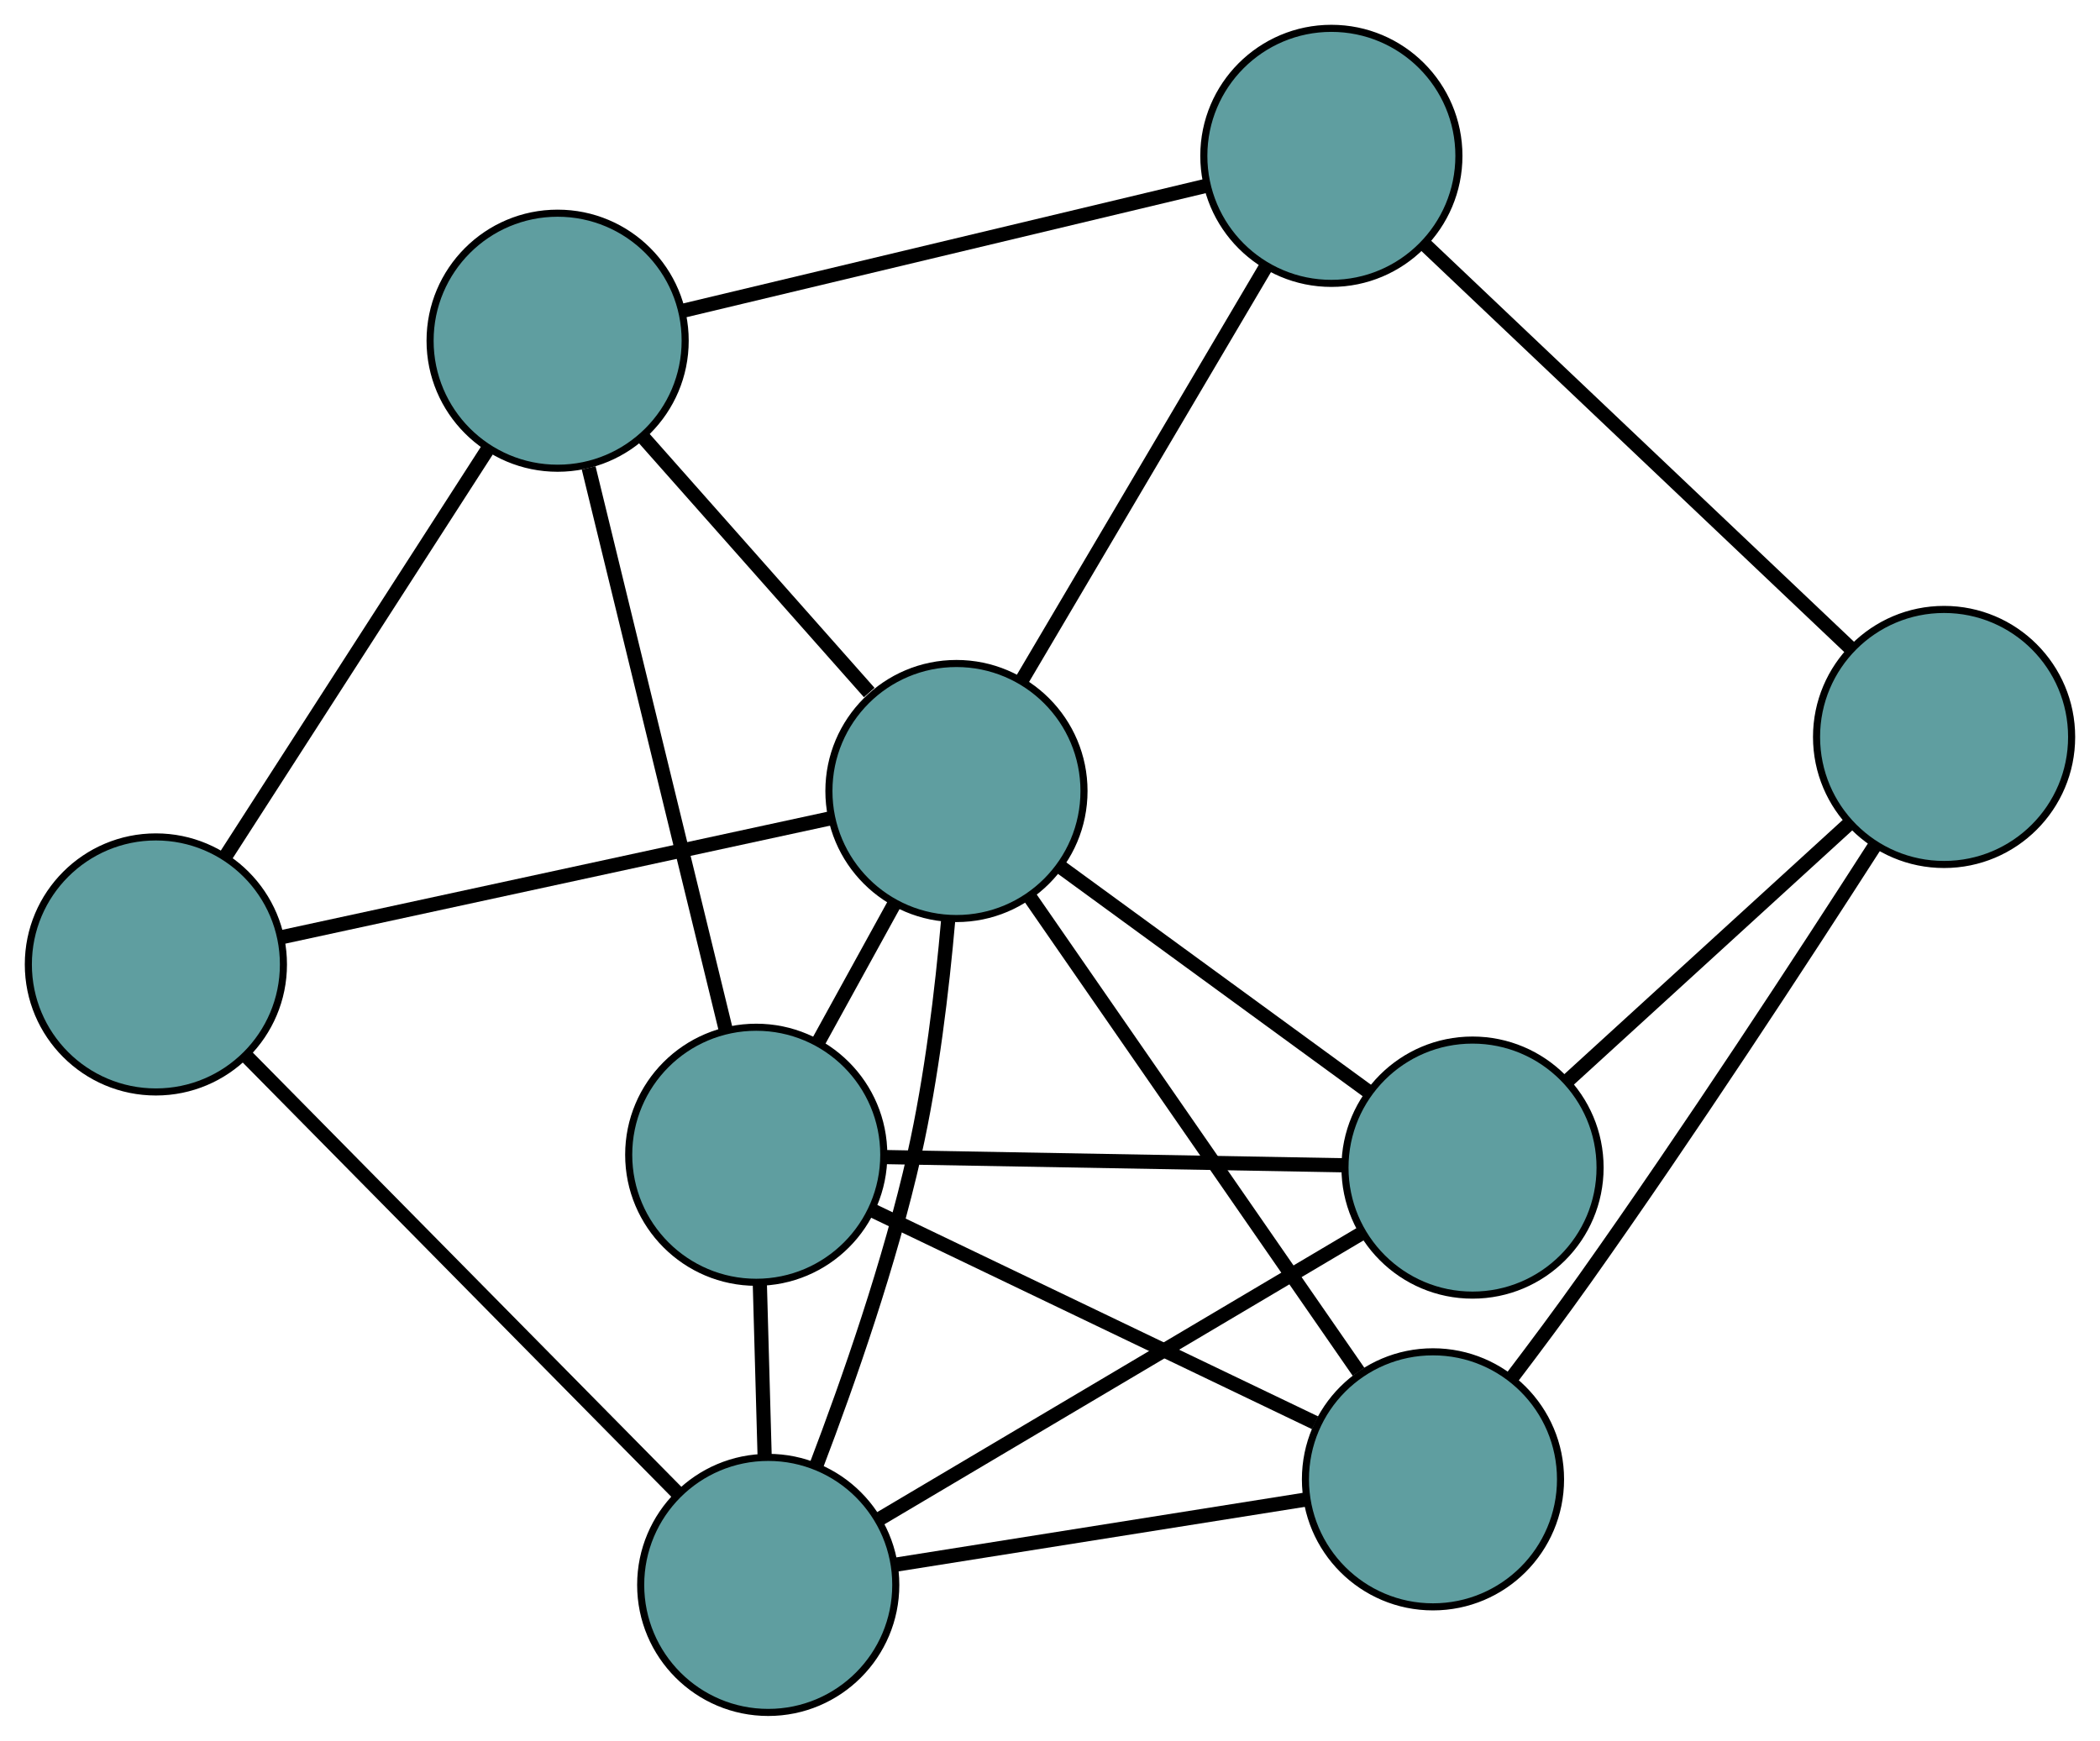 <?xml version="1.0" encoding="UTF-8" standalone="no"?>
<!DOCTYPE svg PUBLIC "-//W3C//DTD SVG 1.1//EN"
 "http://www.w3.org/Graphics/SVG/1.1/DTD/svg11.dtd">
<!-- Generated by graphviz version 2.36.0 (20140111.2315)
 -->
<!-- Title: G Pages: 1 -->
<svg width="100%" height="100%"
 viewBox="0.00 0.00 296.37 245.72" xmlns="http://www.w3.org/2000/svg" xmlns:xlink="http://www.w3.org/1999/xlink">
<g id="graph0" class="graph" transform="scale(1 1) rotate(0) translate(4 241.718)">
<title>G</title>
<!-- 0 -->
<g id="node1" class="node"><title>0</title>
<ellipse fill="cadetblue" stroke="black" cx="18" cy="-105.583" rx="18" ry="18"/>
</g>
<!-- 4 -->
<g id="node5" class="node"><title>4</title>
<ellipse fill="cadetblue" stroke="black" cx="74.697" cy="-193.625" rx="18" ry="18"/>
</g>
<!-- 0&#45;&#45;4 -->
<g id="edge1" class="edge"><title>0&#45;&#45;4</title>
<path fill="none" stroke="black" stroke-width="2" d="M27.876,-120.918C38.282,-137.078 54.571,-162.372 64.935,-178.465"/>
</g>
<!-- 5 -->
<g id="node6" class="node"><title>5</title>
<ellipse fill="cadetblue" stroke="black" cx="104.419" cy="-18" rx="18" ry="18"/>
</g>
<!-- 0&#45;&#45;5 -->
<g id="edge2" class="edge"><title>0&#45;&#45;5</title>
<path fill="none" stroke="black" stroke-width="2" d="M30.751,-92.66C47.09,-76.101 75.251,-47.561 91.615,-30.976"/>
</g>
<!-- 8 -->
<g id="node9" class="node"><title>8</title>
<ellipse fill="cadetblue" stroke="black" cx="130.983" cy="-130.062" rx="18" ry="18"/>
</g>
<!-- 0&#45;&#45;8 -->
<g id="edge3" class="edge"><title>0&#45;&#45;8</title>
<path fill="none" stroke="black" stroke-width="2" d="M35.654,-109.408C56.755,-113.98 91.87,-121.587 113.081,-126.183"/>
</g>
<!-- 1 -->
<g id="node2" class="node"><title>1</title>
<ellipse fill="cadetblue" stroke="black" cx="183.894" cy="-219.718" rx="18" ry="18"/>
</g>
<!-- 1&#45;&#45;4 -->
<g id="edge4" class="edge"><title>1&#45;&#45;4</title>
<path fill="none" stroke="black" stroke-width="2" d="M166.35,-215.525C146.093,-210.685 112.952,-202.766 92.561,-197.893"/>
</g>
<!-- 6 -->
<g id="node7" class="node"><title>6</title>
<ellipse fill="cadetblue" stroke="black" cx="270.366" cy="-137.693" rx="18" ry="18"/>
</g>
<!-- 1&#45;&#45;6 -->
<g id="edge5" class="edge"><title>1&#45;&#45;6</title>
<path fill="none" stroke="black" stroke-width="2" d="M197.027,-207.26C213.28,-191.843 240.799,-165.739 257.109,-150.268"/>
</g>
<!-- 1&#45;&#45;8 -->
<g id="edge6" class="edge"><title>1&#45;&#45;8</title>
<path fill="none" stroke="black" stroke-width="2" d="M174.678,-204.101C165.025,-187.746 149.95,-162.201 140.271,-145.801"/>
</g>
<!-- 2 -->
<g id="node3" class="node"><title>2</title>
<ellipse fill="cadetblue" stroke="black" cx="198.235" cy="-32.903" rx="18" ry="18"/>
</g>
<!-- 2&#45;&#45;5 -->
<g id="edge7" class="edge"><title>2&#45;&#45;5</title>
<path fill="none" stroke="black" stroke-width="2" d="M180.146,-30.029C163.534,-27.39 139.047,-23.501 122.452,-20.865"/>
</g>
<!-- 2&#45;&#45;6 -->
<g id="edge8" class="edge"><title>2&#45;&#45;6</title>
<path fill="none" stroke="black" stroke-width="2" d="M209.316,-47.166C212.699,-51.616 216.389,-56.57 219.669,-61.195 234.414,-81.99 250.531,-106.673 260.546,-122.262"/>
</g>
<!-- 7 -->
<g id="node8" class="node"><title>7</title>
<ellipse fill="cadetblue" stroke="black" cx="102.727" cy="-78.718" rx="18" ry="18"/>
</g>
<!-- 2&#45;&#45;7 -->
<g id="edge9" class="edge"><title>2&#45;&#45;7</title>
<path fill="none" stroke="black" stroke-width="2" d="M181.599,-40.883C164.069,-49.292 136.63,-62.454 119.172,-70.829"/>
</g>
<!-- 2&#45;&#45;8 -->
<g id="edge10" class="edge"><title>2&#45;&#45;8</title>
<path fill="none" stroke="black" stroke-width="2" d="M187.727,-48.084C175.092,-66.337 154.019,-96.782 141.417,-114.987"/>
</g>
<!-- 3 -->
<g id="node4" class="node"><title>3</title>
<ellipse fill="cadetblue" stroke="black" cx="203.816" cy="-76.907" rx="18" ry="18"/>
</g>
<!-- 3&#45;&#45;5 -->
<g id="edge11" class="edge"><title>3&#45;&#45;5</title>
<path fill="none" stroke="black" stroke-width="2" d="M188.285,-67.703C169.721,-56.701 138.829,-38.393 120.169,-27.334"/>
</g>
<!-- 3&#45;&#45;6 -->
<g id="edge12" class="edge"><title>3&#45;&#45;6</title>
<path fill="none" stroke="black" stroke-width="2" d="M217.283,-89.208C228.829,-99.754 245.378,-114.87 256.918,-125.411"/>
</g>
<!-- 3&#45;&#45;7 -->
<g id="edge13" class="edge"><title>3&#45;&#45;7</title>
<path fill="none" stroke="black" stroke-width="2" d="M185.743,-77.231C167.457,-77.558 139.336,-78.062 120.984,-78.391"/>
</g>
<!-- 3&#45;&#45;8 -->
<g id="edge14" class="edge"><title>3&#45;&#45;8</title>
<path fill="none" stroke="black" stroke-width="2" d="M189.077,-87.664C176.441,-96.886 158.33,-110.104 145.7,-119.321"/>
</g>
<!-- 4&#45;&#45;7 -->
<g id="edge15" class="edge"><title>4&#45;&#45;7</title>
<path fill="none" stroke="black" stroke-width="2" d="M79.077,-175.67C84.343,-154.083 93.126,-118.077 98.378,-96.546"/>
</g>
<!-- 4&#45;&#45;8 -->
<g id="edge16" class="edge"><title>4&#45;&#45;8</title>
<path fill="none" stroke="black" stroke-width="2" d="M86.634,-180.145C96.057,-169.503 109.157,-154.71 118.674,-143.962"/>
</g>
<!-- 5&#45;&#45;7 -->
<g id="edge17" class="edge"><title>5&#45;&#45;7</title>
<path fill="none" stroke="black" stroke-width="2" d="M103.911,-36.217C103.697,-43.902 103.448,-52.83 103.234,-60.513"/>
</g>
<!-- 5&#45;&#45;8 -->
<g id="edge18" class="edge"><title>5&#45;&#45;8</title>
<path fill="none" stroke="black" stroke-width="2" d="M111.178,-34.76C115.775,-46.82 121.623,-63.577 125.047,-78.802 127.484,-89.64 128.953,-102.005 129.82,-111.876"/>
</g>
<!-- 7&#45;&#45;8 -->
<g id="edge19" class="edge"><title>7&#45;&#45;8</title>
<path fill="none" stroke="black" stroke-width="2" d="M111.512,-94.682C114.947,-100.923 118.875,-108.061 122.3,-114.284"/>
</g>
</g>
</svg>

